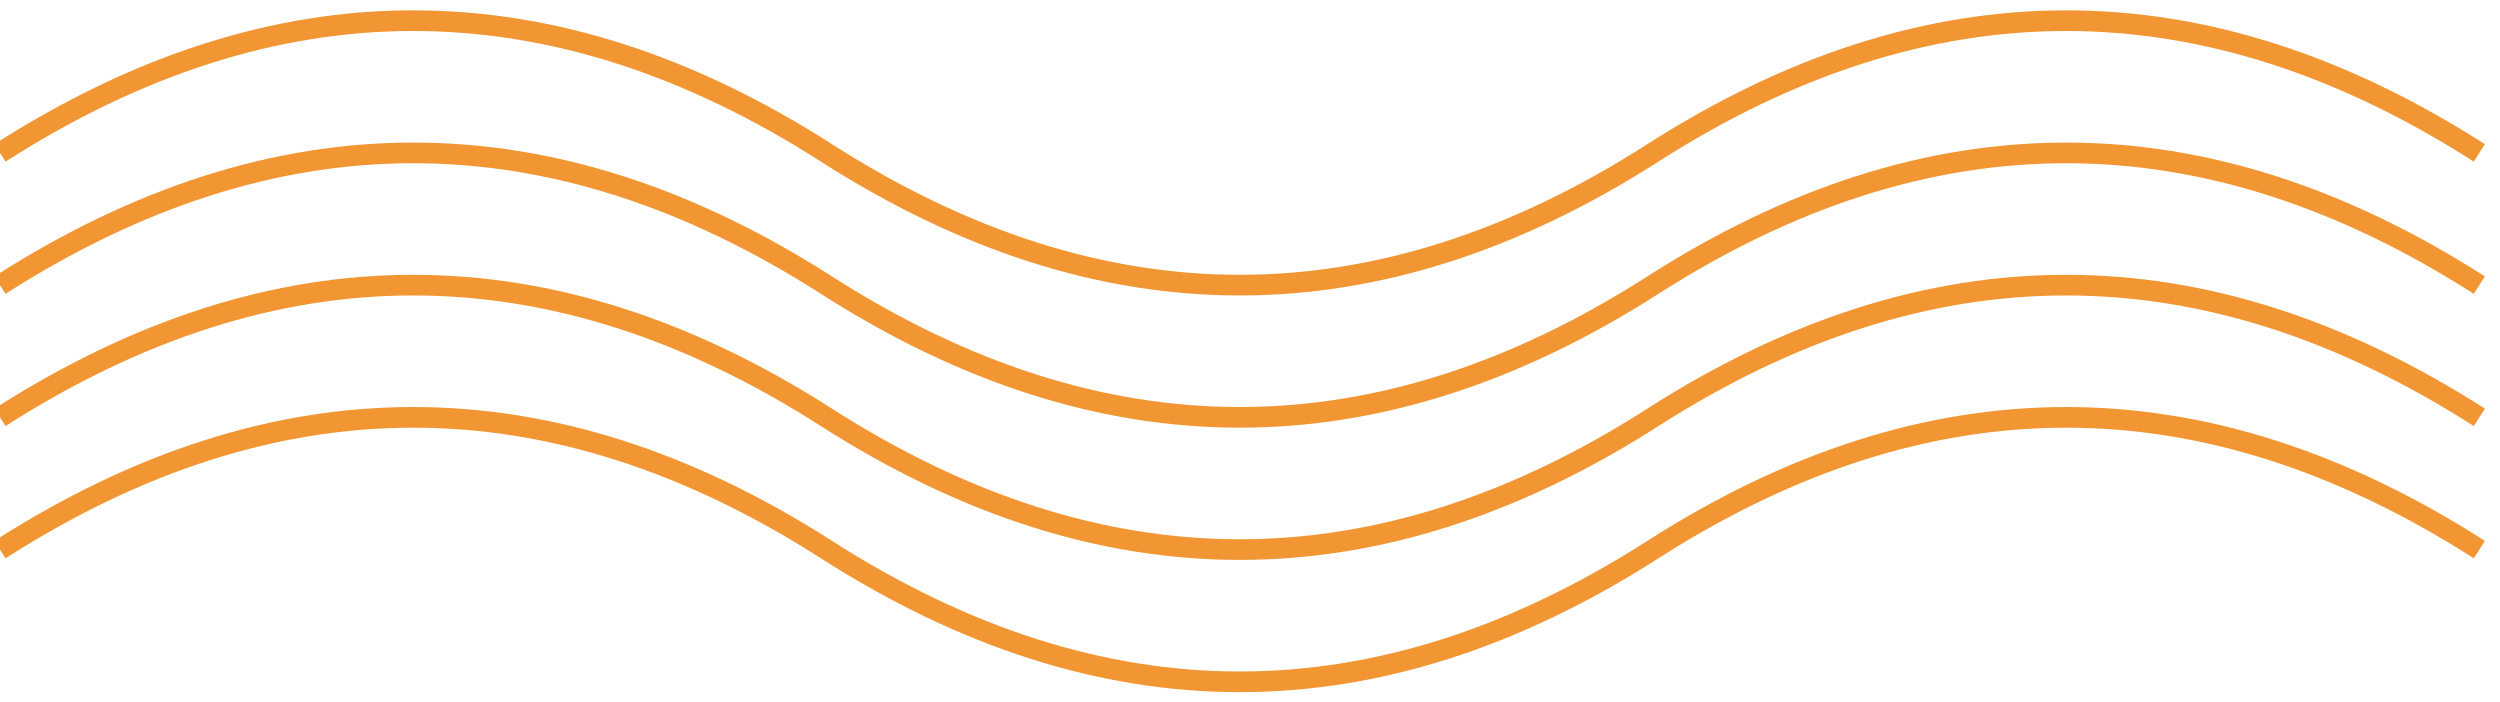 <svg width="121" height="34" viewBox="0 0 121 34" fill="none" xmlns="http://www.w3.org/2000/svg">
<path d="M0 26.6C13.333 18.067 26.667 18.067 40 26.6C53.333 35.133 66.667 35.133 80 26.6C93.333 18.067 106.667 18.067 120 26.6M0 20.2C13.333 11.667 26.667 11.667 40 20.2C53.333 28.733 66.667 28.733 80 20.2C93.333 11.667 106.667 11.667 120 20.2M0 13.8C13.333 5.267 26.667 5.267 40 13.8C53.333 22.333 66.667 22.333 80 13.8C93.333 5.267 106.667 5.267 120 13.8M0 7.4C13.333 -1.133 26.667 -1.133 40 7.4C53.333 15.933 66.667 15.933 80 7.4C93.333 -1.133 106.667 -1.133 120 7.4" stroke="#F19632"/>
</svg>
